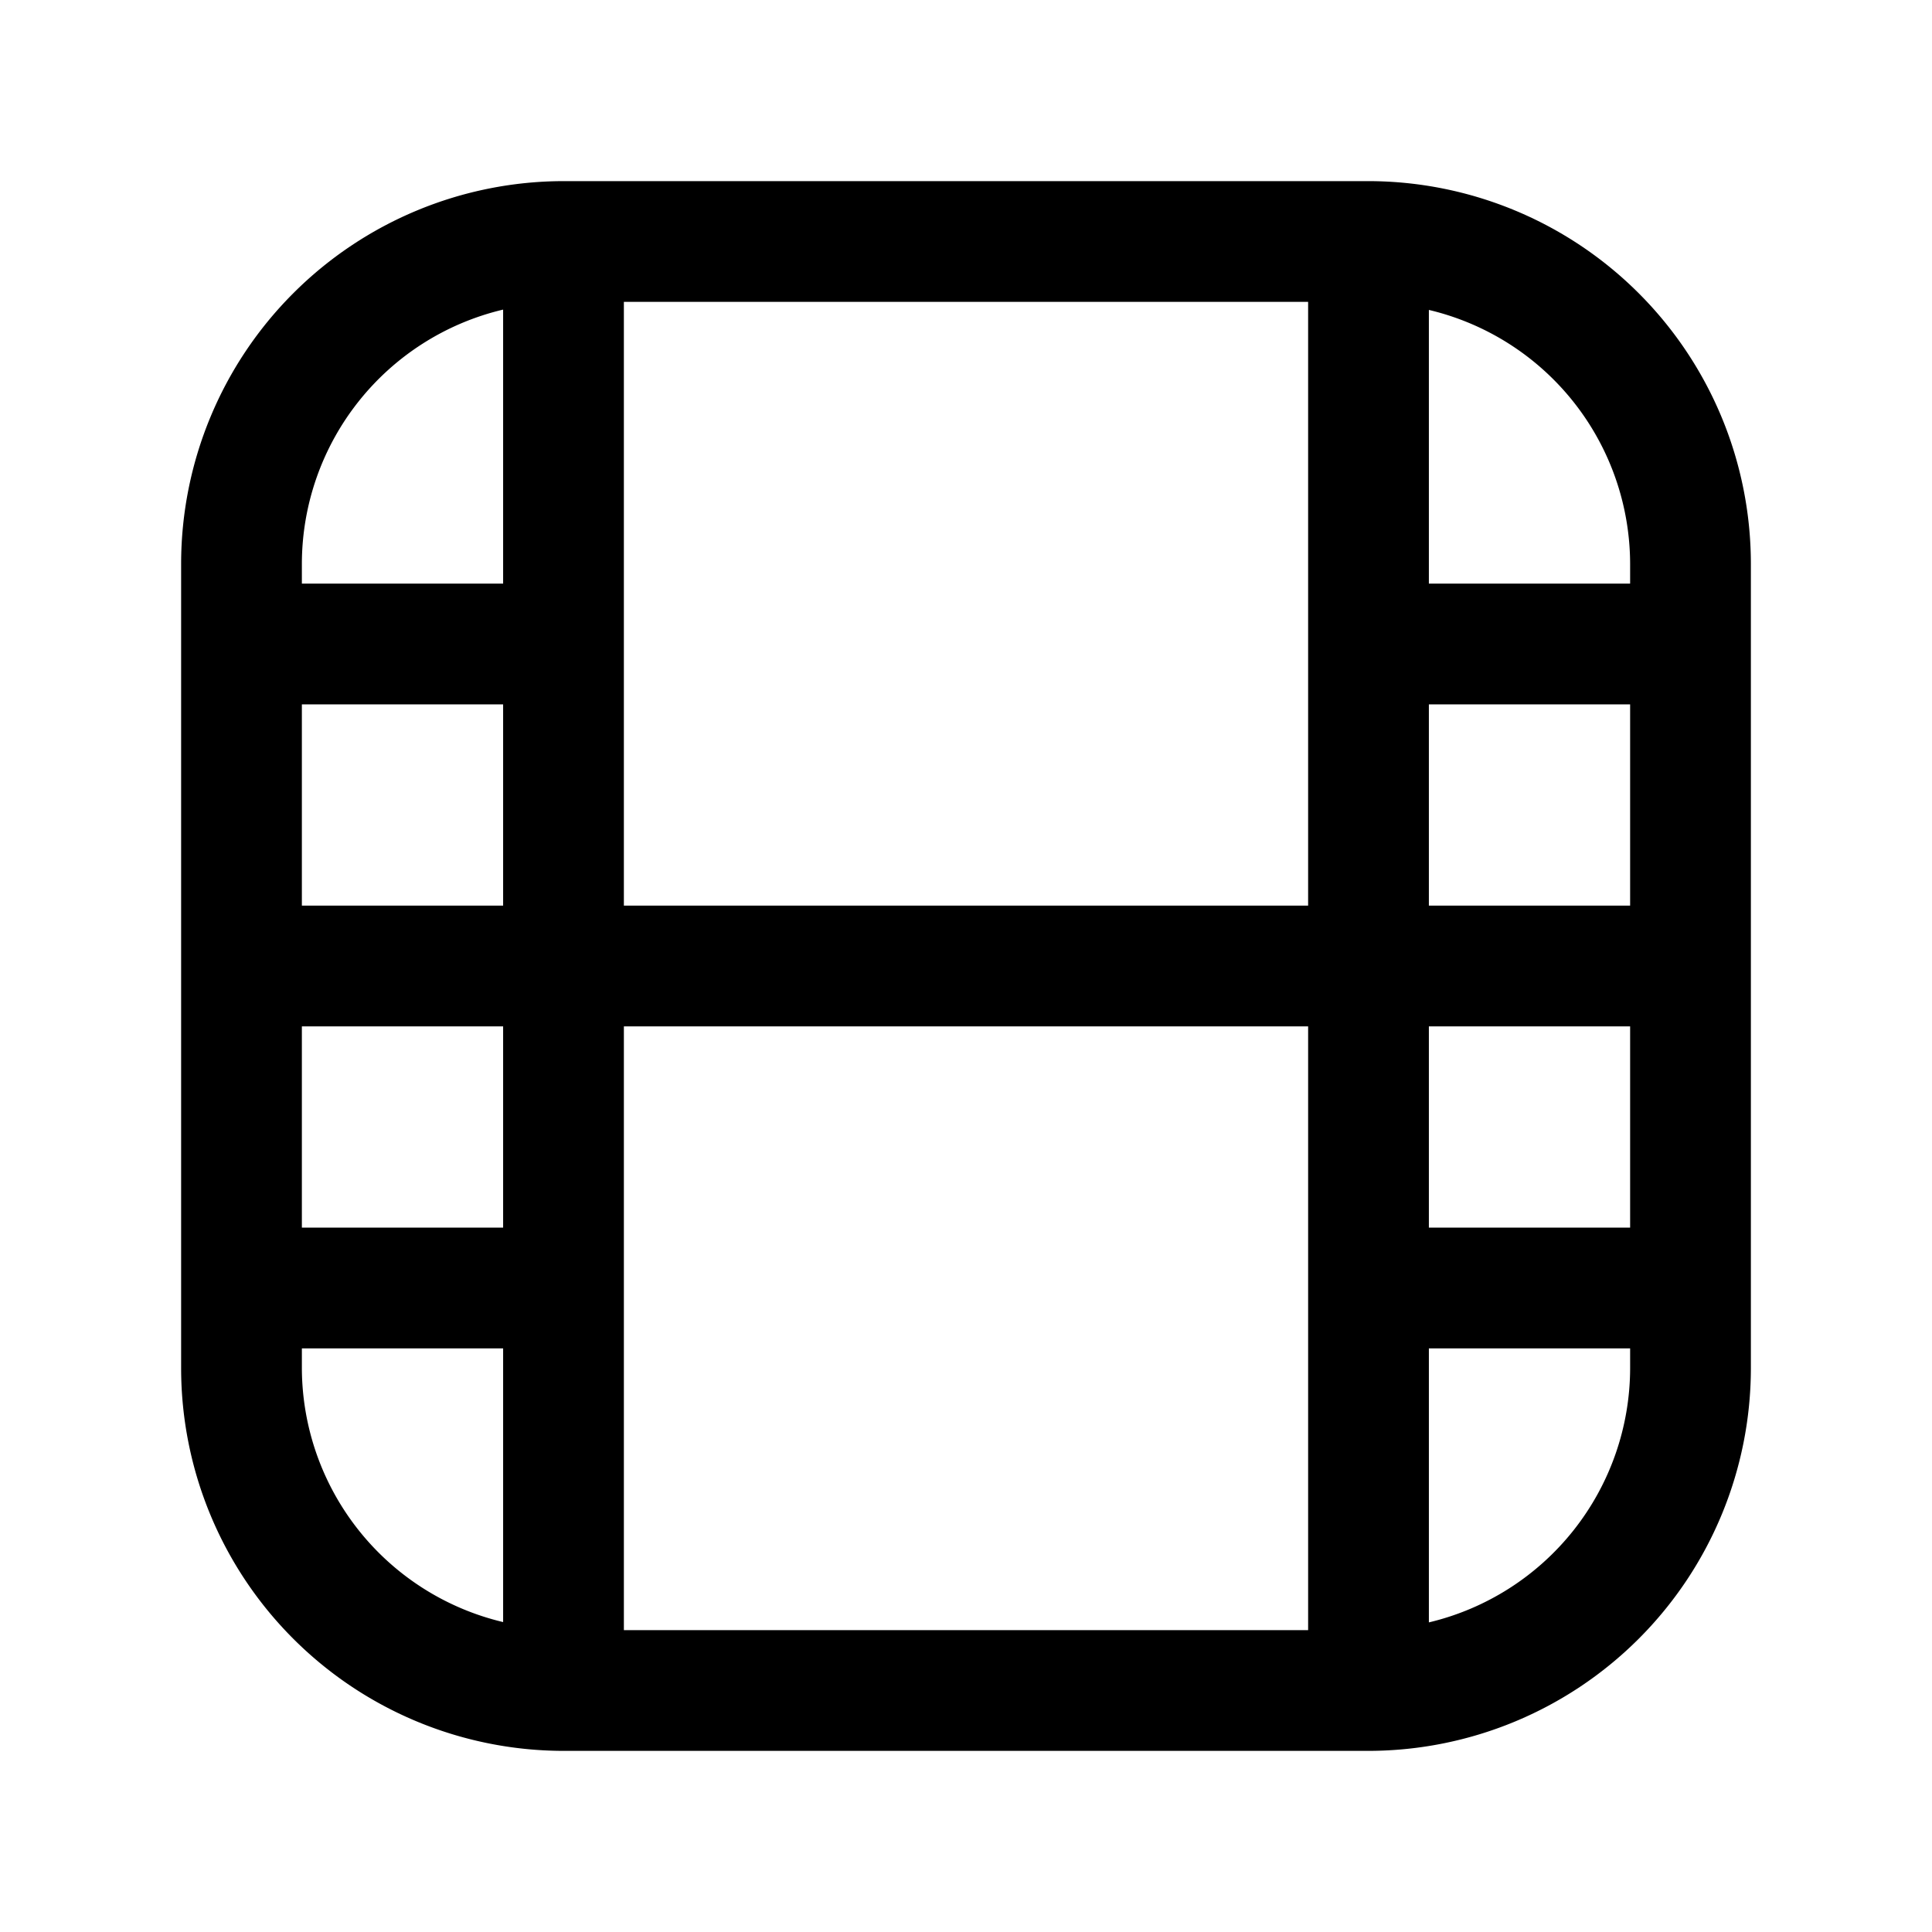 <svg class="icon" width="64px" height="64.00px" viewBox="0 0 1024 1024" version="1.1" xmlns="http://www.w3.org/2000/svg"><path d="M0 0h1024v1024H0z" fill="currentColor" fill-opacity="0" /><path d="M725.333 96H298.667A202.923 202.923 0 0 0 96 298.667v426.667A202.923 202.923 0 0 0 298.667 928h426.667A202.923 202.923 0 0 0 928 725.333V298.667A202.923 202.923 0 0 0 725.333 96z m32 448h106.667v106.667h-106.667v-106.667z m0-170.667h106.667v106.667h-106.667v-106.667zM864 298.667v10.667h-106.667v-145.067A138.624 138.624 0 0 1 864 298.667z m-170.667-138.667v320h-362.667v-320h362.667z m-426.667 490.667h-106.667v-106.667h106.667v106.667z m-106.667-170.667v-106.667h106.667v106.667h-106.667z m106.667-315.733v145.067h-106.667V298.667a138.624 138.624 0 0 1 106.667-134.571v0.171zM160 725.333v-10.667h106.667v145.067A138.709 138.709 0 0 1 160 725.333z m170.667 138.667v-320h362.667v320h-362.667z m426.667-4.267v-145.067h106.667V725.333a138.709 138.709 0 0 1-106.667 134.571v-0.171z" fill="currentColor" /></svg>